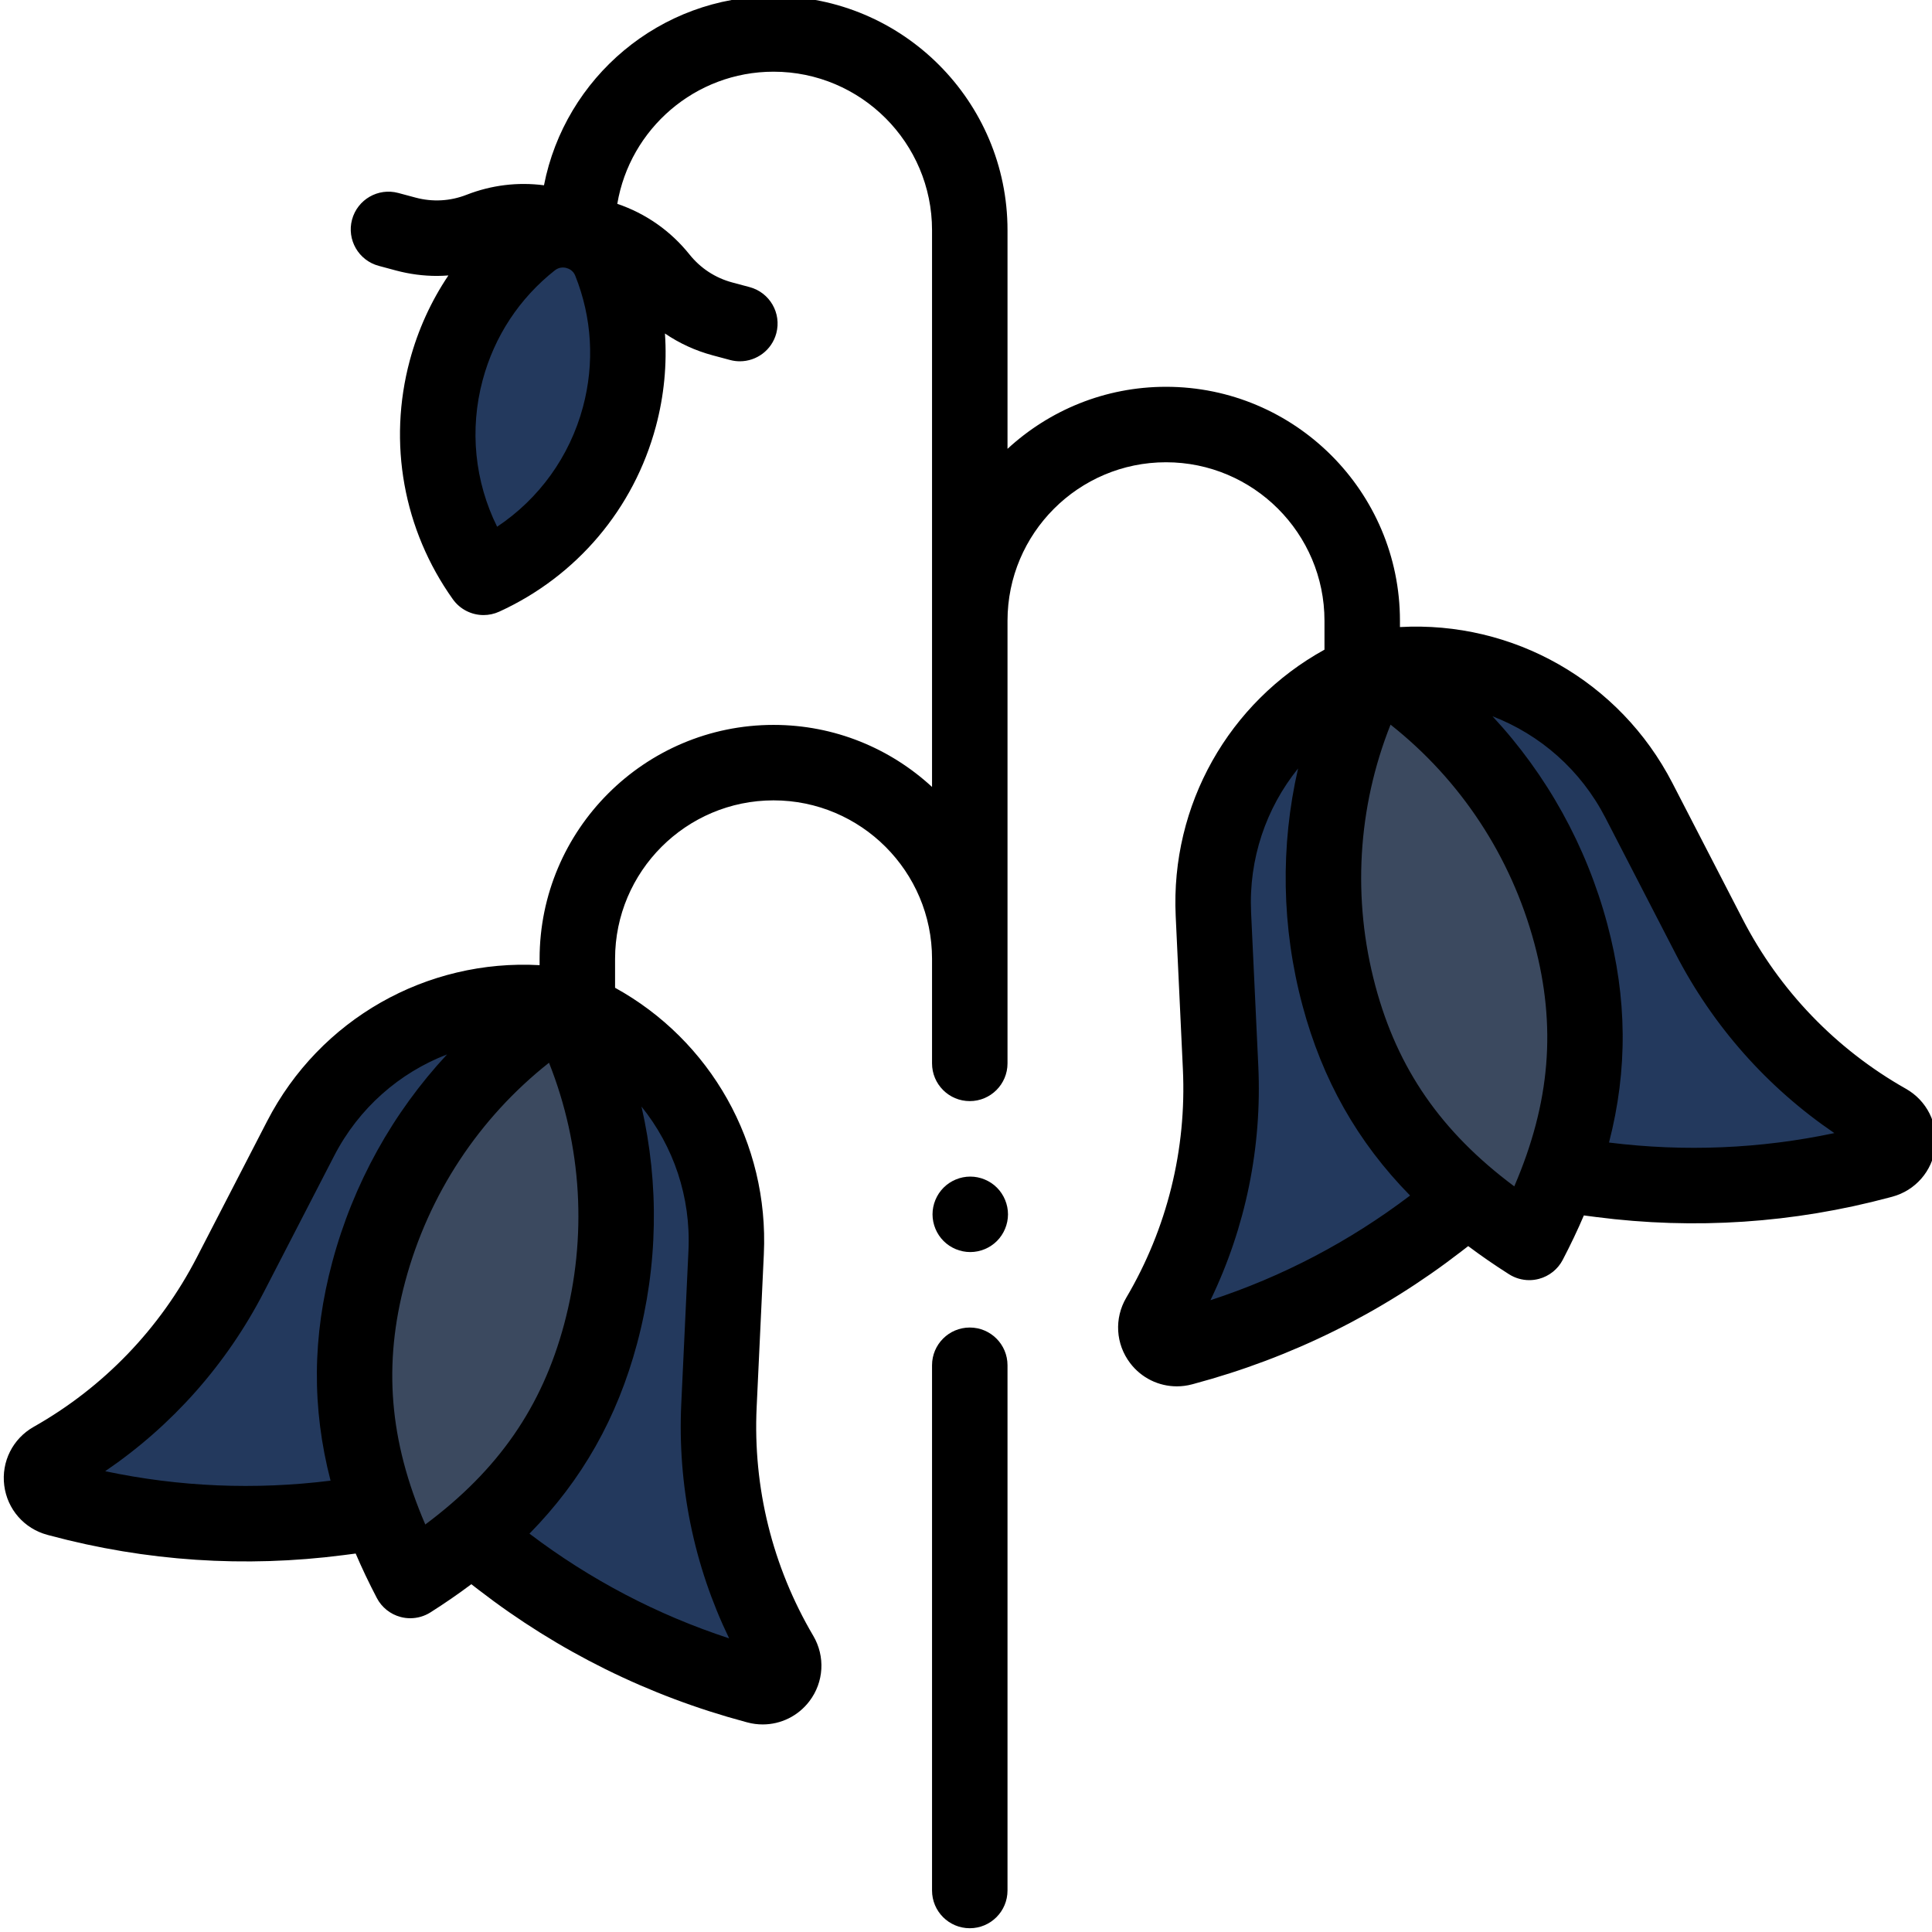 <svg width="512" height="512" viewBox="0 0 512 512" fill="none" xmlns="http://www.w3.org/2000/svg">
<g clip-path="url(#clip0)">
<path d="M387.192 319.067L381.051 323.805C361.059 339.227 338.207 350.536 313.817 357.071L313.348 357.196C308.52 358.489 304.559 353.278 307.094 348.973L307.102 348.962C318.871 328.997 324.559 306.032 323.469 282.879L321.563 242.29C320.215 213.516 337.524 187.133 364.461 176.922L364.473 176.918C392.915 172.293 421.102 186.493 434.317 212.094L452.938 248.172C463.571 268.778 479.985 285.829 500.165 297.243C504.513 299.7 503.688 306.196 498.864 307.489C498.641 307.547 498.415 307.61 498.184 307.672C474.098 314.126 448.973 315.801 424.243 312.602L415.532 311.473L387.192 319.067Z" fill="#23395D"/>
<path d="M416.282 247.446C424.422 277.825 418.794 303.419 405.274 329.247C380.653 313.638 362.981 294.29 354.84 263.907C346.699 233.528 350.942 202.751 364.461 176.922C389.082 192.532 408.145 217.063 416.282 247.446V247.446Z" fill="#3B495F"/>
<path d="M126.812 408.673L132.949 413.407C152.941 428.833 175.797 440.138 200.184 446.673L200.656 446.802C205.481 448.095 209.445 442.88 206.906 438.575L206.898 438.563C195.133 418.598 189.445 395.634 190.531 372.485L192.438 331.895C193.789 303.118 176.477 276.739 149.543 266.524H149.527C121.086 261.899 92.898 276.094 79.683 301.7L61.066 337.778C50.433 358.38 34.019 375.43 13.836 386.844C9.488 389.302 10.312 395.798 15.14 397.091C15.363 397.153 15.589 397.212 15.816 397.274C39.906 403.727 65.027 405.403 89.762 402.204L98.469 401.079L126.812 408.673Z" fill="#23395D"/>
<path d="M97.718 337.048C89.578 367.426 95.207 393.02 108.726 418.852C133.347 403.243 151.023 383.891 159.16 353.512C167.301 323.13 163.062 292.352 149.543 266.524C124.918 282.133 105.859 306.669 97.718 337.048Z" fill="#3B495F"/>
<path d="M118.245 98.156C112.991 117.758 117.234 137.664 128.148 153C145.265 145.176 158.894 130.055 164.144 110.453C167.937 96.301 166.781 81.988 161.734 69.352C158.413 61.031 147.921 58.219 140.882 63.766C130.195 72.188 122.034 84.004 118.245 98.156Z" fill="#23395D"/>
<path d="M505.087 288.536C486.552 278.055 471.591 262.512 461.825 243.586L443.204 207.508C429.224 180.418 400.907 164.508 371.001 166.176V164.504C371.001 130.317 343.188 102.504 309.001 102.504C292.809 102.504 278.055 108.75 267.001 118.949V61C267.001 26.813 239.188 -1 205 -1C174.883 -1 149.723 20.59 144.16 49.102C137.242 48.199 130.246 49.043 123.652 51.617C119.313 53.316 114.637 53.574 110.133 52.367L105.543 51.137C100.211 49.707 94.723 52.871 93.293 58.207C91.863 63.539 95.031 69.024 100.363 70.453L104.957 71.688C108.535 72.645 112.164 73.121 115.785 73.121C116.801 73.121 117.816 73.07 118.828 72.996C114.234 79.824 110.77 87.414 108.586 95.567C102.746 117.356 106.906 140.403 120 158.797C121.926 161.504 124.996 163 128.152 163C129.551 163 130.965 162.703 132.305 162.094C152.84 152.707 167.965 134.828 173.805 113.043C175.989 104.891 176.781 96.586 176.219 88.379C180.047 90.985 184.309 92.945 188.887 94.172L193.481 95.403C194.348 95.637 195.219 95.746 196.075 95.746C200.492 95.746 204.532 92.801 205.727 88.332C207.157 82.996 203.993 77.516 198.657 76.086L194.063 74.856C189.559 73.649 185.641 71.086 182.731 67.445C177.711 61.176 171.133 56.574 163.59 54.02C166.926 34.176 184.219 19 205 19C228.161 19 247 37.84 247 61V208.551C235.946 198.352 221.192 192.106 205 192.106C170.813 192.106 143 219.918 143 254.106V255.778C113.094 254.118 84.781 270.02 70.797 297.11L52.176 333.188C42.41 352.11 27.449 367.657 8.914 378.137C3.383 381.266 0.324 387.36 1.125 393.665C1.926 399.97 6.41 405.106 12.555 406.751L13.226 406.931C38.707 413.759 64.887 415.505 91.039 412.122L94.258 411.704C95.922 415.599 97.789 419.52 99.863 423.485C101.16 425.966 103.438 427.786 106.137 428.509C106.988 428.739 107.859 428.849 108.723 428.849C110.602 428.849 112.461 428.321 114.078 427.298C117.887 424.88 121.492 422.395 124.906 419.833L126.84 421.325C147.988 437.642 171.793 449.419 197.598 456.333L198.063 456.458C199.414 456.821 200.778 456.993 202.125 456.993C206.914 456.993 211.5 454.786 214.5 450.837C218.348 445.778 218.746 438.974 215.512 433.485C204.707 415.145 199.52 394.216 200.52 372.95L202.426 332.36C203.809 302.856 188.285 275.711 163 261.77V254.106C163 230.946 181.84 212.106 205 212.106C228.157 212.106 247 230.946 247 254.106V281.805C247 287.329 251.477 291.805 257 291.805C262.52 291.805 267.001 287.329 267.001 281.805V164.504C267.001 141.344 285.84 122.504 309.001 122.504C332.157 122.504 351.001 141.344 351.001 164.504V172.168C325.712 186.114 310.188 213.254 311.571 242.758L313.477 283.348C314.477 304.614 309.294 325.548 298.477 343.895C295.251 349.372 295.649 356.177 299.497 361.235C302.497 365.184 307.083 367.395 311.872 367.395C313.223 367.395 314.587 367.219 315.938 366.856L316.399 366.731C342.2 359.817 366.009 348.04 387.157 331.723L389.091 330.231C392.505 332.794 396.106 335.278 399.919 337.696C401.536 338.719 403.395 339.251 405.274 339.251C406.138 339.251 407.009 339.137 407.86 338.907C410.56 338.184 412.837 336.364 414.134 333.887C416.208 329.919 418.075 325.997 419.739 322.102L422.958 322.52C449.114 325.903 475.294 324.157 500.775 317.329L501.45 317.149C507.587 315.505 512.072 310.368 512.872 304.067C513.677 297.758 510.618 291.665 505.087 288.536ZM154.488 107.867C150.969 120.992 142.863 132.184 131.742 139.59C125.809 127.614 124.387 113.867 127.906 100.746C131.02 89.117 137.649 79.047 147.07 71.621C147.793 71.055 148.543 70.891 149.156 70.891C149.539 70.891 149.871 70.953 150.113 71.02C150.75 71.188 151.899 71.68 152.449 73.063C156.899 84.203 157.602 96.239 154.488 107.867ZM27.875 389.884C45.613 377.821 60.043 361.559 69.949 342.364L88.57 306.286C95.102 293.633 105.863 284.286 118.481 279.426C104.113 294.868 93.625 313.68 88.059 334.458C82.793 354.11 82.59 373.032 87.602 392.391C67.566 394.884 47.523 394.044 27.875 389.884ZM112.707 404.005C103.121 381.762 101.512 361.524 107.379 339.634C113.566 316.54 126.934 296.305 145.492 281.637C154.231 303.622 155.692 327.825 149.504 350.923C143.637 372.813 132.125 389.536 112.707 404.005ZM182.449 331.423L180.543 372.012C179.531 393.583 183.895 414.86 193.223 434.177C174.141 427.934 156.391 418.622 140.313 406.434C154.297 392.188 163.563 375.723 168.821 356.098C174.387 335.329 174.715 313.801 170 293.251C178.477 303.758 183.117 317.219 182.449 331.423ZM333.458 282.411L331.551 241.821C330.887 227.618 335.524 214.157 344.005 203.649C339.29 224.2 339.614 245.727 345.18 266.497C350.438 286.122 359.704 302.587 373.688 316.833C357.614 329.02 339.864 338.329 320.782 344.571C330.106 325.266 334.473 303.981 333.458 282.411ZM401.298 314.399C381.88 299.93 370.364 283.212 364.501 261.321C358.313 238.223 359.77 214.02 368.509 192.036C387.071 206.704 400.434 226.934 406.626 250.032C412.489 271.922 410.88 292.161 401.298 314.399ZM426.403 302.786C431.411 283.43 431.208 264.508 425.942 244.856C420.376 224.079 409.888 205.262 395.52 189.817C408.138 194.676 418.899 204.028 425.431 216.68L444.052 252.758C453.962 271.958 468.388 288.219 486.126 300.282C466.478 304.442 446.435 305.282 426.403 302.786Z" fill="black"/>
<path d="M257 351.809C251.477 351.809 247 356.286 247 361.809V501.001C247 506.524 251.477 511.001 257 511.001C262.523 511.001 267 506.524 267 501.001V361.809C267 356.286 262.523 351.809 257 351.809Z" fill="black"/>
<path d="M257.129 311.809C254.492 311.809 251.922 312.879 250.059 314.739C248.199 316.598 247.129 319.18 247.129 321.809C247.129 324.438 248.199 327.02 250.059 328.88C251.922 330.739 254.492 331.809 257.129 331.809C259.762 331.809 262.34 330.739 264.199 328.88C266.058 327.02 267.129 324.438 267.129 321.809C267.129 319.18 266.058 316.598 264.199 314.739C262.34 312.879 259.762 311.809 257.129 311.809Z" fill="black"/>
</g>
<defs>
<clipPath id="clip0">
<rect width="512" height="512" fill="white"/>
</clipPath>
</defs>
</svg>
